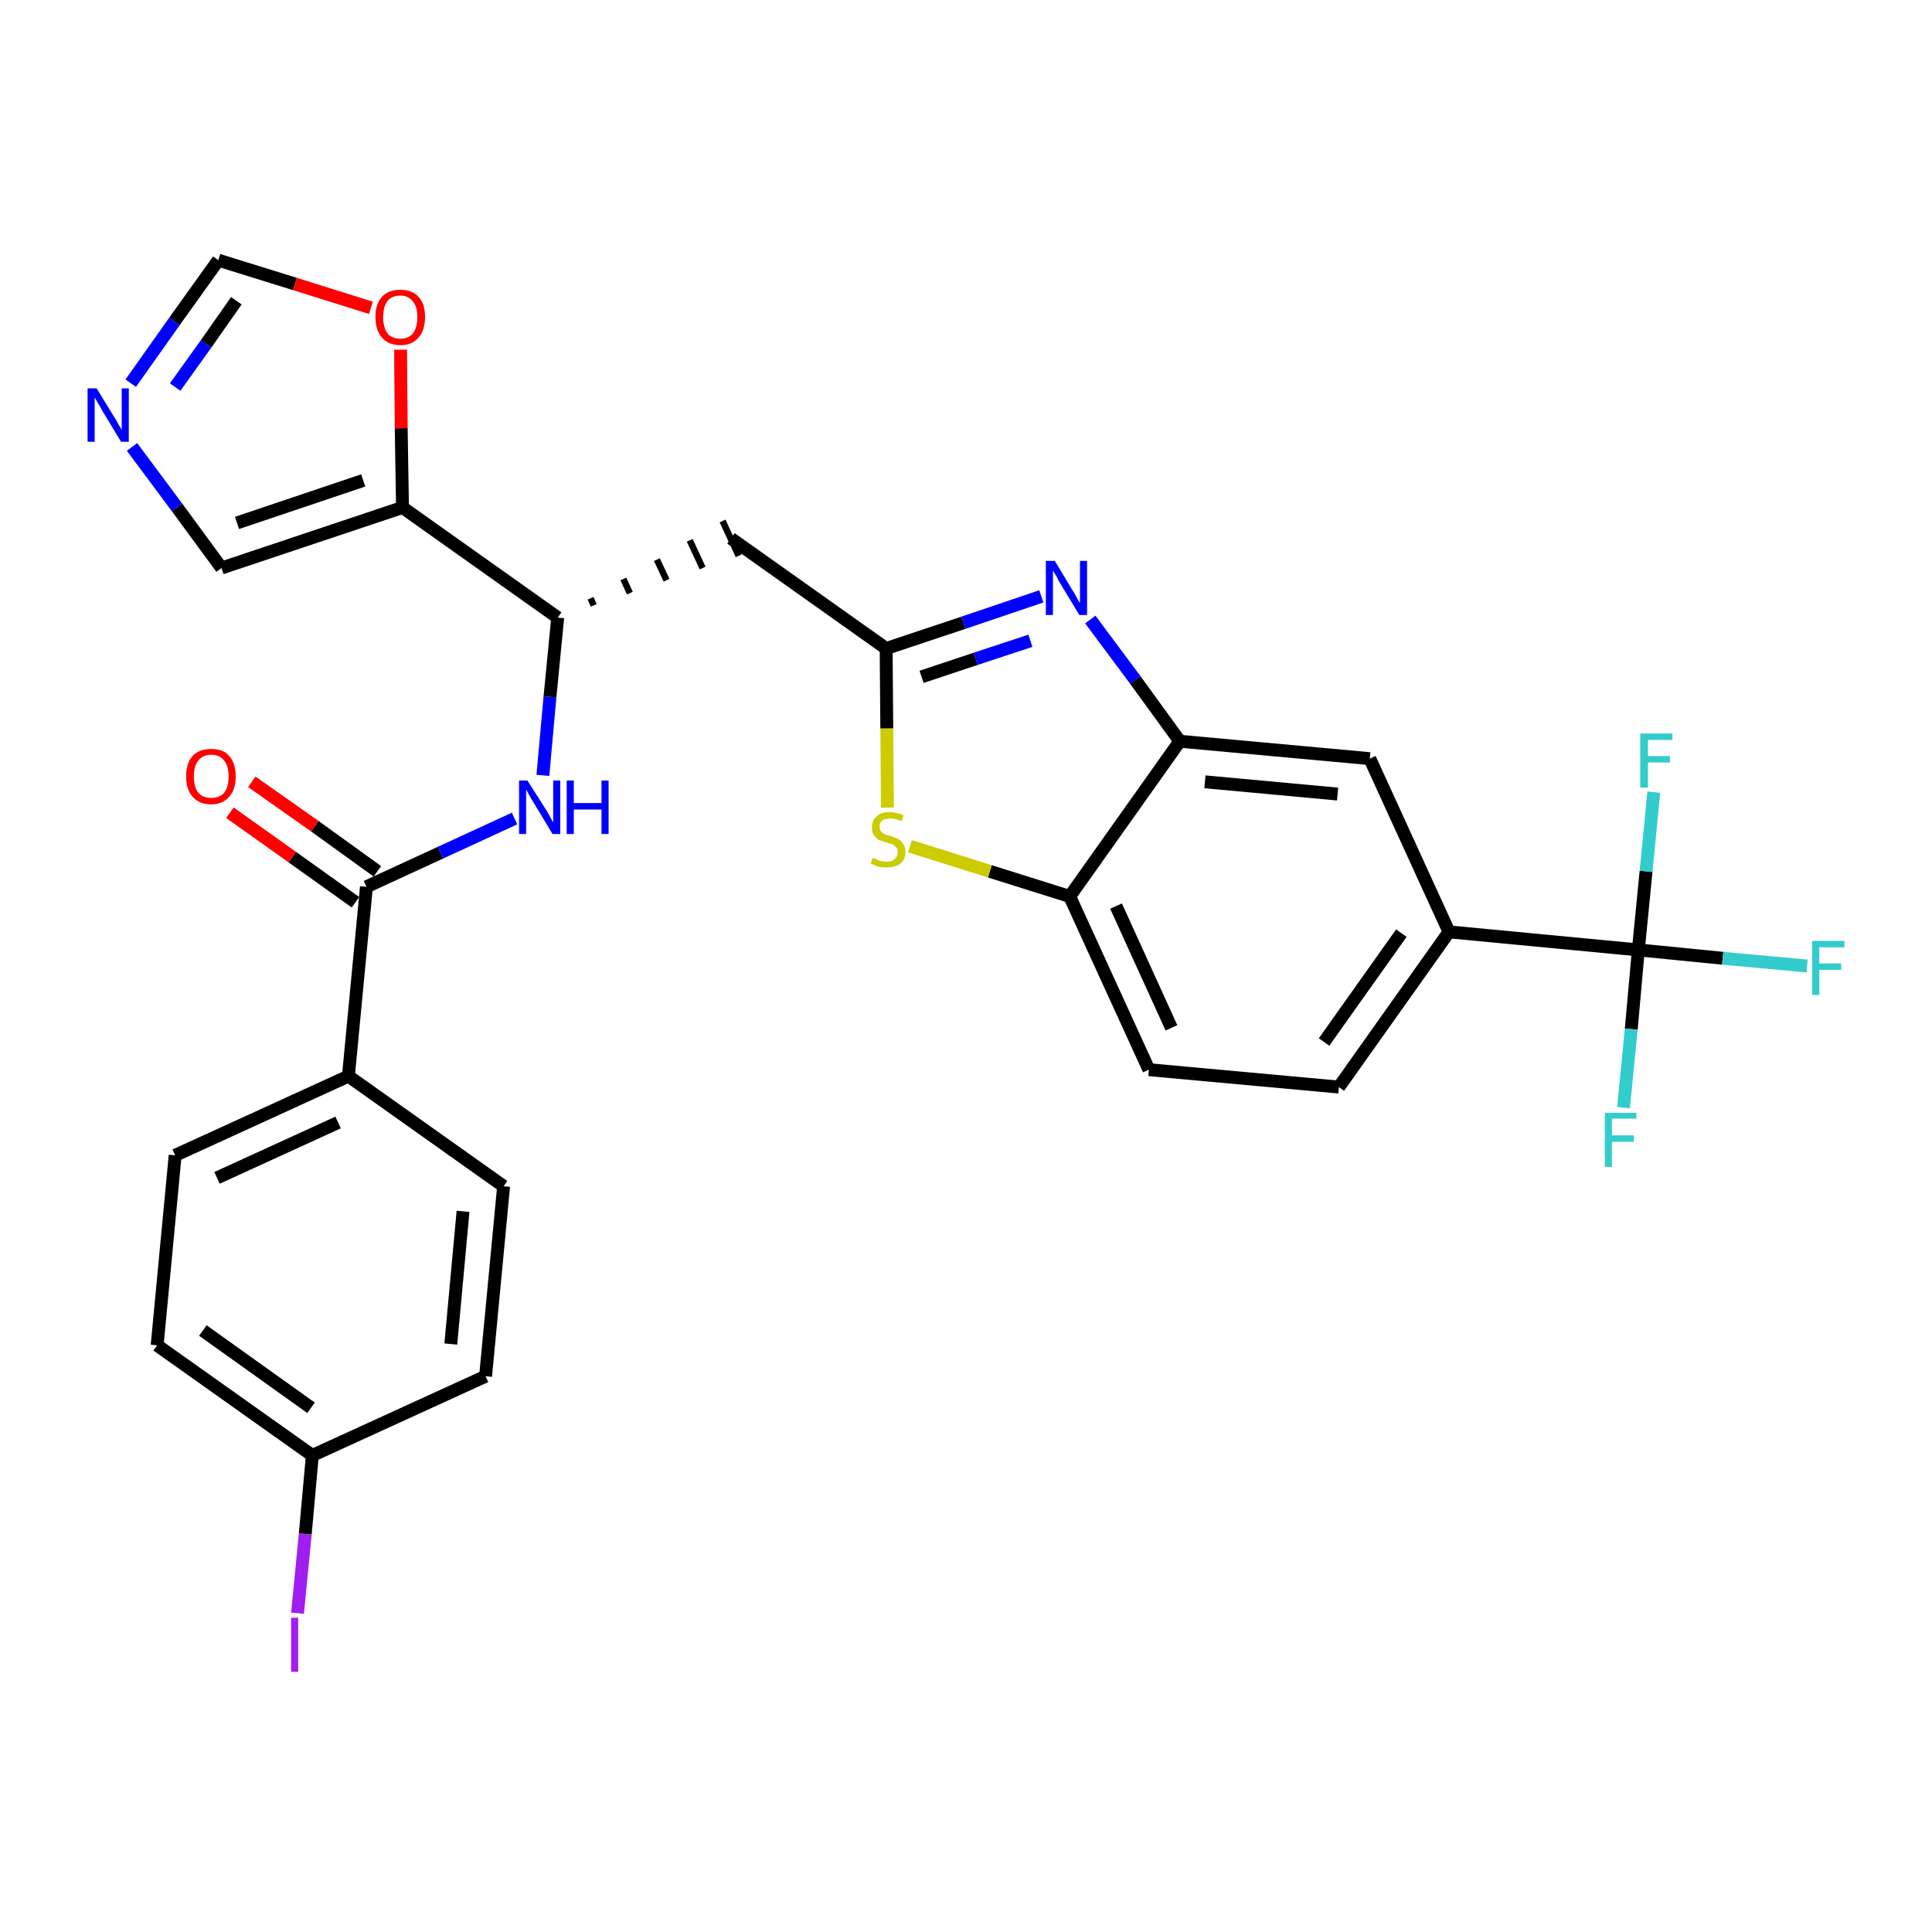 <?xml version='1.0' encoding='iso-8859-1'?>
<svg version='1.1' baseProfile='full'
              xmlns='http://www.w3.org/2000/svg'
                      xmlns:rdkit='http://www.rdkit.org/xml'
                      xmlns:xlink='http://www.w3.org/1999/xlink'
                  xml:space='preserve'
width='300px' height='300px' viewBox='0 0 300 300'>
<!-- END OF HEADER -->
<path class='bond-0 atom-0 atom-1' d='M 35.7,126.2 L 45.4,133.1' style='fill:none;fill-rule:evenodd;stroke:#FF0000;stroke-width:2.0px;stroke-linecap:butt;stroke-linejoin:miter;stroke-opacity:1' />
<path class='bond-0 atom-0 atom-1' d='M 45.4,133.1 L 55.2,140.1' style='fill:none;fill-rule:evenodd;stroke:#000000;stroke-width:2.0px;stroke-linecap:butt;stroke-linejoin:miter;stroke-opacity:1' />
<path class='bond-0 atom-0 atom-1' d='M 39.1,121.4 L 48.9,128.3' style='fill:none;fill-rule:evenodd;stroke:#FF0000;stroke-width:2.0px;stroke-linecap:butt;stroke-linejoin:miter;stroke-opacity:1' />
<path class='bond-0 atom-0 atom-1' d='M 48.9,128.3 L 58.6,135.3' style='fill:none;fill-rule:evenodd;stroke:#000000;stroke-width:2.0px;stroke-linecap:butt;stroke-linejoin:miter;stroke-opacity:1' />
<path class='bond-1 atom-1 atom-2' d='M 56.9,137.7 L 68.4,132.4' style='fill:none;fill-rule:evenodd;stroke:#000000;stroke-width:2.0px;stroke-linecap:butt;stroke-linejoin:miter;stroke-opacity:1' />
<path class='bond-1 atom-1 atom-2' d='M 68.4,132.4 L 79.9,127.1' style='fill:none;fill-rule:evenodd;stroke:#0000FF;stroke-width:2.0px;stroke-linecap:butt;stroke-linejoin:miter;stroke-opacity:1' />
<path class='bond-22 atom-1 atom-23' d='M 56.9,137.7 L 54.1,167.1' style='fill:none;fill-rule:evenodd;stroke:#000000;stroke-width:2.0px;stroke-linecap:butt;stroke-linejoin:miter;stroke-opacity:1' />
<path class='bond-2 atom-2 atom-3' d='M 84.3,120.4 L 85.4,108.2' style='fill:none;fill-rule:evenodd;stroke:#0000FF;stroke-width:2.0px;stroke-linecap:butt;stroke-linejoin:miter;stroke-opacity:1' />
<path class='bond-2 atom-2 atom-3' d='M 85.4,108.2 L 86.6,95.9' style='fill:none;fill-rule:evenodd;stroke:#000000;stroke-width:2.0px;stroke-linecap:butt;stroke-linejoin:miter;stroke-opacity:1' />
<path class='bond-3 atom-3 atom-4' d='M 92.2,94.0 L 91.7,92.9' style='fill:none;fill-rule:evenodd;stroke:#000000;stroke-width:1.0px;stroke-linecap:butt;stroke-linejoin:miter;stroke-opacity:1' />
<path class='bond-3 atom-3 atom-4' d='M 97.8,92.1 L 96.8,89.9' style='fill:none;fill-rule:evenodd;stroke:#000000;stroke-width:1.0px;stroke-linecap:butt;stroke-linejoin:miter;stroke-opacity:1' />
<path class='bond-3 atom-3 atom-4' d='M 103.5,90.1 L 102.0,86.9' style='fill:none;fill-rule:evenodd;stroke:#000000;stroke-width:1.0px;stroke-linecap:butt;stroke-linejoin:miter;stroke-opacity:1' />
<path class='bond-3 atom-3 atom-4' d='M 109.1,88.2 L 107.1,83.9' style='fill:none;fill-rule:evenodd;stroke:#000000;stroke-width:1.0px;stroke-linecap:butt;stroke-linejoin:miter;stroke-opacity:1' />
<path class='bond-3 atom-3 atom-4' d='M 114.7,86.3 L 112.2,80.9' style='fill:none;fill-rule:evenodd;stroke:#000000;stroke-width:1.0px;stroke-linecap:butt;stroke-linejoin:miter;stroke-opacity:1' />
<path class='bond-17 atom-3 atom-18' d='M 86.6,95.9 L 62.5,78.8' style='fill:none;fill-rule:evenodd;stroke:#000000;stroke-width:2.0px;stroke-linecap:butt;stroke-linejoin:miter;stroke-opacity:1' />
<path class='bond-4 atom-4 atom-5' d='M 113.5,83.6 L 137.6,100.7' style='fill:none;fill-rule:evenodd;stroke:#000000;stroke-width:2.0px;stroke-linecap:butt;stroke-linejoin:miter;stroke-opacity:1' />
<path class='bond-5 atom-5 atom-6' d='M 137.6,100.7 L 149.6,96.7' style='fill:none;fill-rule:evenodd;stroke:#000000;stroke-width:2.0px;stroke-linecap:butt;stroke-linejoin:miter;stroke-opacity:1' />
<path class='bond-5 atom-5 atom-6' d='M 149.6,96.7 L 161.7,92.6' style='fill:none;fill-rule:evenodd;stroke:#0000FF;stroke-width:2.0px;stroke-linecap:butt;stroke-linejoin:miter;stroke-opacity:1' />
<path class='bond-5 atom-5 atom-6' d='M 143.1,105.1 L 151.5,102.3' style='fill:none;fill-rule:evenodd;stroke:#000000;stroke-width:2.0px;stroke-linecap:butt;stroke-linejoin:miter;stroke-opacity:1' />
<path class='bond-5 atom-5 atom-6' d='M 151.5,102.3 L 160.0,99.5' style='fill:none;fill-rule:evenodd;stroke:#0000FF;stroke-width:2.0px;stroke-linecap:butt;stroke-linejoin:miter;stroke-opacity:1' />
<path class='bond-29 atom-17 atom-5' d='M 137.8,125.4 L 137.7,113.1' style='fill:none;fill-rule:evenodd;stroke:#CCCC00;stroke-width:2.0px;stroke-linecap:butt;stroke-linejoin:miter;stroke-opacity:1' />
<path class='bond-29 atom-17 atom-5' d='M 137.7,113.1 L 137.6,100.7' style='fill:none;fill-rule:evenodd;stroke:#000000;stroke-width:2.0px;stroke-linecap:butt;stroke-linejoin:miter;stroke-opacity:1' />
<path class='bond-6 atom-6 atom-7' d='M 169.3,96.2 L 176.3,105.6' style='fill:none;fill-rule:evenodd;stroke:#0000FF;stroke-width:2.0px;stroke-linecap:butt;stroke-linejoin:miter;stroke-opacity:1' />
<path class='bond-6 atom-6 atom-7' d='M 176.3,105.6 L 183.2,115.1' style='fill:none;fill-rule:evenodd;stroke:#000000;stroke-width:2.0px;stroke-linecap:butt;stroke-linejoin:miter;stroke-opacity:1' />
<path class='bond-7 atom-7 atom-8' d='M 183.2,115.1 L 212.7,117.8' style='fill:none;fill-rule:evenodd;stroke:#000000;stroke-width:2.0px;stroke-linecap:butt;stroke-linejoin:miter;stroke-opacity:1' />
<path class='bond-7 atom-7 atom-8' d='M 187.1,121.4 L 207.7,123.3' style='fill:none;fill-rule:evenodd;stroke:#000000;stroke-width:2.0px;stroke-linecap:butt;stroke-linejoin:miter;stroke-opacity:1' />
<path class='bond-32 atom-16 atom-7' d='M 166.1,139.2 L 183.2,115.1' style='fill:none;fill-rule:evenodd;stroke:#000000;stroke-width:2.0px;stroke-linecap:butt;stroke-linejoin:miter;stroke-opacity:1' />
<path class='bond-8 atom-8 atom-9' d='M 212.7,117.8 L 225.0,144.7' style='fill:none;fill-rule:evenodd;stroke:#000000;stroke-width:2.0px;stroke-linecap:butt;stroke-linejoin:miter;stroke-opacity:1' />
<path class='bond-9 atom-9 atom-10' d='M 225.0,144.7 L 254.4,147.5' style='fill:none;fill-rule:evenodd;stroke:#000000;stroke-width:2.0px;stroke-linecap:butt;stroke-linejoin:miter;stroke-opacity:1' />
<path class='bond-13 atom-9 atom-14' d='M 225.0,144.7 L 207.9,168.8' style='fill:none;fill-rule:evenodd;stroke:#000000;stroke-width:2.0px;stroke-linecap:butt;stroke-linejoin:miter;stroke-opacity:1' />
<path class='bond-13 atom-9 atom-14' d='M 217.6,144.9 L 205.6,161.8' style='fill:none;fill-rule:evenodd;stroke:#000000;stroke-width:2.0px;stroke-linecap:butt;stroke-linejoin:miter;stroke-opacity:1' />
<path class='bond-10 atom-10 atom-11' d='M 254.4,147.5 L 267.5,148.8' style='fill:none;fill-rule:evenodd;stroke:#000000;stroke-width:2.0px;stroke-linecap:butt;stroke-linejoin:miter;stroke-opacity:1' />
<path class='bond-10 atom-10 atom-11' d='M 267.5,148.8 L 280.6,150.0' style='fill:none;fill-rule:evenodd;stroke:#33CCCC;stroke-width:2.0px;stroke-linecap:butt;stroke-linejoin:miter;stroke-opacity:1' />
<path class='bond-11 atom-10 atom-12' d='M 254.4,147.5 L 253.3,159.8' style='fill:none;fill-rule:evenodd;stroke:#000000;stroke-width:2.0px;stroke-linecap:butt;stroke-linejoin:miter;stroke-opacity:1' />
<path class='bond-11 atom-10 atom-12' d='M 253.3,159.8 L 252.1,172.0' style='fill:none;fill-rule:evenodd;stroke:#33CCCC;stroke-width:2.0px;stroke-linecap:butt;stroke-linejoin:miter;stroke-opacity:1' />
<path class='bond-12 atom-10 atom-13' d='M 254.4,147.5 L 255.6,135.3' style='fill:none;fill-rule:evenodd;stroke:#000000;stroke-width:2.0px;stroke-linecap:butt;stroke-linejoin:miter;stroke-opacity:1' />
<path class='bond-12 atom-10 atom-13' d='M 255.6,135.3 L 256.8,123.0' style='fill:none;fill-rule:evenodd;stroke:#33CCCC;stroke-width:2.0px;stroke-linecap:butt;stroke-linejoin:miter;stroke-opacity:1' />
<path class='bond-14 atom-14 atom-15' d='M 207.9,168.8 L 178.4,166.1' style='fill:none;fill-rule:evenodd;stroke:#000000;stroke-width:2.0px;stroke-linecap:butt;stroke-linejoin:miter;stroke-opacity:1' />
<path class='bond-15 atom-15 atom-16' d='M 178.4,166.1 L 166.1,139.2' style='fill:none;fill-rule:evenodd;stroke:#000000;stroke-width:2.0px;stroke-linecap:butt;stroke-linejoin:miter;stroke-opacity:1' />
<path class='bond-15 atom-15 atom-16' d='M 181.9,159.6 L 173.3,140.7' style='fill:none;fill-rule:evenodd;stroke:#000000;stroke-width:2.0px;stroke-linecap:butt;stroke-linejoin:miter;stroke-opacity:1' />
<path class='bond-16 atom-16 atom-17' d='M 166.1,139.2 L 153.7,135.3' style='fill:none;fill-rule:evenodd;stroke:#000000;stroke-width:2.0px;stroke-linecap:butt;stroke-linejoin:miter;stroke-opacity:1' />
<path class='bond-16 atom-16 atom-17' d='M 153.7,135.3 L 141.3,131.4' style='fill:none;fill-rule:evenodd;stroke:#CCCC00;stroke-width:2.0px;stroke-linecap:butt;stroke-linejoin:miter;stroke-opacity:1' />
<path class='bond-18 atom-18 atom-19' d='M 62.5,78.8 L 34.4,88.2' style='fill:none;fill-rule:evenodd;stroke:#000000;stroke-width:2.0px;stroke-linecap:butt;stroke-linejoin:miter;stroke-opacity:1' />
<path class='bond-18 atom-18 atom-19' d='M 56.4,74.6 L 36.8,81.2' style='fill:none;fill-rule:evenodd;stroke:#000000;stroke-width:2.0px;stroke-linecap:butt;stroke-linejoin:miter;stroke-opacity:1' />
<path class='bond-30 atom-22 atom-18' d='M 62.2,54.3 L 62.3,66.5' style='fill:none;fill-rule:evenodd;stroke:#FF0000;stroke-width:2.0px;stroke-linecap:butt;stroke-linejoin:miter;stroke-opacity:1' />
<path class='bond-30 atom-22 atom-18' d='M 62.3,66.5 L 62.5,78.8' style='fill:none;fill-rule:evenodd;stroke:#000000;stroke-width:2.0px;stroke-linecap:butt;stroke-linejoin:miter;stroke-opacity:1' />
<path class='bond-19 atom-19 atom-20' d='M 34.4,88.2 L 27.5,78.8' style='fill:none;fill-rule:evenodd;stroke:#000000;stroke-width:2.0px;stroke-linecap:butt;stroke-linejoin:miter;stroke-opacity:1' />
<path class='bond-19 atom-19 atom-20' d='M 27.5,78.8 L 20.5,69.4' style='fill:none;fill-rule:evenodd;stroke:#0000FF;stroke-width:2.0px;stroke-linecap:butt;stroke-linejoin:miter;stroke-opacity:1' />
<path class='bond-20 atom-20 atom-21' d='M 20.3,59.5 L 27.1,49.9' style='fill:none;fill-rule:evenodd;stroke:#0000FF;stroke-width:2.0px;stroke-linecap:butt;stroke-linejoin:miter;stroke-opacity:1' />
<path class='bond-20 atom-20 atom-21' d='M 27.1,49.9 L 33.9,40.4' style='fill:none;fill-rule:evenodd;stroke:#000000;stroke-width:2.0px;stroke-linecap:butt;stroke-linejoin:miter;stroke-opacity:1' />
<path class='bond-20 atom-20 atom-21' d='M 27.2,60.1 L 32.0,53.4' style='fill:none;fill-rule:evenodd;stroke:#0000FF;stroke-width:2.0px;stroke-linecap:butt;stroke-linejoin:miter;stroke-opacity:1' />
<path class='bond-20 atom-20 atom-21' d='M 32.0,53.4 L 36.7,46.7' style='fill:none;fill-rule:evenodd;stroke:#000000;stroke-width:2.0px;stroke-linecap:butt;stroke-linejoin:miter;stroke-opacity:1' />
<path class='bond-21 atom-21 atom-22' d='M 33.9,40.4 L 45.8,44.1' style='fill:none;fill-rule:evenodd;stroke:#000000;stroke-width:2.0px;stroke-linecap:butt;stroke-linejoin:miter;stroke-opacity:1' />
<path class='bond-21 atom-21 atom-22' d='M 45.8,44.1 L 57.6,47.8' style='fill:none;fill-rule:evenodd;stroke:#FF0000;stroke-width:2.0px;stroke-linecap:butt;stroke-linejoin:miter;stroke-opacity:1' />
<path class='bond-23 atom-23 atom-24' d='M 54.1,167.1 L 27.2,179.4' style='fill:none;fill-rule:evenodd;stroke:#000000;stroke-width:2.0px;stroke-linecap:butt;stroke-linejoin:miter;stroke-opacity:1' />
<path class='bond-23 atom-23 atom-24' d='M 52.5,174.3 L 33.7,182.9' style='fill:none;fill-rule:evenodd;stroke:#000000;stroke-width:2.0px;stroke-linecap:butt;stroke-linejoin:miter;stroke-opacity:1' />
<path class='bond-31 atom-29 atom-23' d='M 78.2,184.2 L 54.1,167.1' style='fill:none;fill-rule:evenodd;stroke:#000000;stroke-width:2.0px;stroke-linecap:butt;stroke-linejoin:miter;stroke-opacity:1' />
<path class='bond-24 atom-24 atom-25' d='M 27.2,179.4 L 24.4,208.9' style='fill:none;fill-rule:evenodd;stroke:#000000;stroke-width:2.0px;stroke-linecap:butt;stroke-linejoin:miter;stroke-opacity:1' />
<path class='bond-25 atom-25 atom-26' d='M 24.4,208.9 L 48.5,226.0' style='fill:none;fill-rule:evenodd;stroke:#000000;stroke-width:2.0px;stroke-linecap:butt;stroke-linejoin:miter;stroke-opacity:1' />
<path class='bond-25 atom-25 atom-26' d='M 31.5,206.6 L 48.3,218.6' style='fill:none;fill-rule:evenodd;stroke:#000000;stroke-width:2.0px;stroke-linecap:butt;stroke-linejoin:miter;stroke-opacity:1' />
<path class='bond-26 atom-26 atom-27' d='M 48.5,226.0 L 47.4,238.2' style='fill:none;fill-rule:evenodd;stroke:#000000;stroke-width:2.0px;stroke-linecap:butt;stroke-linejoin:miter;stroke-opacity:1' />
<path class='bond-26 atom-26 atom-27' d='M 47.4,238.2 L 46.2,250.5' style='fill:none;fill-rule:evenodd;stroke:#A01EEF;stroke-width:2.0px;stroke-linecap:butt;stroke-linejoin:miter;stroke-opacity:1' />
<path class='bond-27 atom-26 atom-28' d='M 48.5,226.0 L 75.4,213.7' style='fill:none;fill-rule:evenodd;stroke:#000000;stroke-width:2.0px;stroke-linecap:butt;stroke-linejoin:miter;stroke-opacity:1' />
<path class='bond-28 atom-28 atom-29' d='M 75.4,213.7 L 78.2,184.2' style='fill:none;fill-rule:evenodd;stroke:#000000;stroke-width:2.0px;stroke-linecap:butt;stroke-linejoin:miter;stroke-opacity:1' />
<path class='bond-28 atom-28 atom-29' d='M 70.0,208.7 L 71.9,188.1' style='fill:none;fill-rule:evenodd;stroke:#000000;stroke-width:2.0px;stroke-linecap:butt;stroke-linejoin:miter;stroke-opacity:1' />
<path  class='atom-0' d='M 28.9 120.6
Q 28.9 118.5, 29.9 117.4
Q 30.9 116.3, 32.8 116.3
Q 34.7 116.3, 35.6 117.4
Q 36.6 118.5, 36.6 120.6
Q 36.6 122.6, 35.6 123.7
Q 34.6 124.9, 32.8 124.9
Q 30.9 124.9, 29.9 123.7
Q 28.9 122.6, 28.9 120.6
M 32.8 123.9
Q 34.1 123.9, 34.8 123.1
Q 35.5 122.2, 35.5 120.6
Q 35.5 118.9, 34.8 118.1
Q 34.1 117.2, 32.8 117.2
Q 31.5 117.2, 30.8 118.1
Q 30.1 118.9, 30.1 120.6
Q 30.1 122.2, 30.8 123.1
Q 31.5 123.9, 32.8 123.9
' fill='#FF0000'/>
<path  class='atom-2' d='M 81.9 121.2
L 84.7 125.6
Q 85.0 126.0, 85.4 126.8
Q 85.8 127.6, 85.9 127.7
L 85.9 121.2
L 87.0 121.2
L 87.0 129.5
L 85.8 129.5
L 82.9 124.7
Q 82.5 124.1, 82.2 123.5
Q 81.8 122.8, 81.7 122.6
L 81.7 129.5
L 80.6 129.5
L 80.6 121.2
L 81.9 121.2
' fill='#0000FF'/>
<path  class='atom-2' d='M 88.0 121.2
L 89.1 121.2
L 89.1 124.7
L 93.4 124.7
L 93.4 121.2
L 94.5 121.2
L 94.5 129.5
L 93.4 129.5
L 93.4 125.7
L 89.1 125.7
L 89.1 129.5
L 88.0 129.5
L 88.0 121.2
' fill='#0000FF'/>
<path  class='atom-6' d='M 163.8 87.1
L 166.5 91.6
Q 166.8 92.0, 167.2 92.8
Q 167.6 93.6, 167.7 93.6
L 167.7 87.1
L 168.8 87.1
L 168.8 95.5
L 167.6 95.5
L 164.7 90.7
Q 164.3 90.1, 164.0 89.4
Q 163.6 88.8, 163.5 88.6
L 163.5 95.5
L 162.4 95.5
L 162.4 87.1
L 163.8 87.1
' fill='#0000FF'/>
<path  class='atom-11' d='M 281.4 146.1
L 286.4 146.1
L 286.4 147.1
L 282.5 147.1
L 282.5 149.6
L 285.9 149.6
L 285.9 150.6
L 282.5 150.6
L 282.5 154.5
L 281.4 154.5
L 281.4 146.1
' fill='#33CCCC'/>
<path  class='atom-12' d='M 249.2 172.8
L 254.1 172.8
L 254.1 173.7
L 250.3 173.7
L 250.3 176.3
L 253.7 176.3
L 253.7 177.3
L 250.3 177.3
L 250.3 181.2
L 249.2 181.2
L 249.2 172.8
' fill='#33CCCC'/>
<path  class='atom-13' d='M 254.7 113.9
L 259.7 113.9
L 259.7 114.9
L 255.9 114.9
L 255.9 117.4
L 259.3 117.4
L 259.3 118.4
L 255.9 118.4
L 255.9 122.3
L 254.7 122.3
L 254.7 113.9
' fill='#33CCCC'/>
<path  class='atom-17' d='M 135.5 133.2
Q 135.6 133.2, 136.0 133.4
Q 136.4 133.6, 136.8 133.7
Q 137.3 133.8, 137.7 133.8
Q 138.5 133.8, 138.9 133.4
Q 139.4 133.0, 139.4 132.3
Q 139.4 131.9, 139.2 131.6
Q 138.9 131.3, 138.6 131.1
Q 138.2 131.0, 137.6 130.8
Q 136.9 130.6, 136.4 130.4
Q 136.0 130.1, 135.7 129.7
Q 135.4 129.3, 135.4 128.5
Q 135.4 127.4, 136.1 126.8
Q 136.8 126.1, 138.2 126.1
Q 139.2 126.1, 140.3 126.6
L 140.0 127.5
Q 139.0 127.1, 138.3 127.1
Q 137.4 127.1, 137.0 127.4
Q 136.5 127.8, 136.6 128.4
Q 136.6 128.8, 136.8 129.1
Q 137.0 129.3, 137.3 129.5
Q 137.7 129.7, 138.3 129.8
Q 139.0 130.1, 139.5 130.3
Q 139.9 130.5, 140.2 131.0
Q 140.6 131.5, 140.6 132.3
Q 140.6 133.5, 139.8 134.1
Q 139.0 134.7, 137.7 134.7
Q 137.0 134.7, 136.4 134.6
Q 135.9 134.4, 135.2 134.1
L 135.5 133.2
' fill='#CCCC00'/>
<path  class='atom-20' d='M 15.0 60.3
L 17.7 64.7
Q 18.0 65.1, 18.4 65.9
Q 18.9 66.7, 18.9 66.8
L 18.9 60.3
L 20.0 60.3
L 20.0 68.6
L 18.8 68.6
L 15.9 63.8
Q 15.6 63.2, 15.2 62.6
Q 14.8 61.9, 14.7 61.7
L 14.7 68.6
L 13.6 68.6
L 13.6 60.3
L 15.0 60.3
' fill='#0000FF'/>
<path  class='atom-22' d='M 58.3 49.2
Q 58.3 47.2, 59.3 46.1
Q 60.3 45.0, 62.2 45.0
Q 64.0 45.0, 65.0 46.1
Q 66.0 47.2, 66.0 49.2
Q 66.0 51.3, 65.0 52.4
Q 64.0 53.6, 62.2 53.6
Q 60.3 53.6, 59.3 52.4
Q 58.3 51.3, 58.3 49.2
M 62.2 52.6
Q 63.4 52.6, 64.1 51.8
Q 64.8 50.9, 64.8 49.2
Q 64.8 47.6, 64.1 46.8
Q 63.4 45.9, 62.2 45.9
Q 60.9 45.9, 60.2 46.7
Q 59.5 47.6, 59.5 49.2
Q 59.5 50.9, 60.2 51.8
Q 60.9 52.6, 62.2 52.6
' fill='#FF0000'/>
<path  class='atom-27' d='M 45.2 251.2
L 46.3 251.2
L 46.3 259.6
L 45.2 259.6
L 45.2 251.2
' fill='#A01EEF'/>
</svg>
